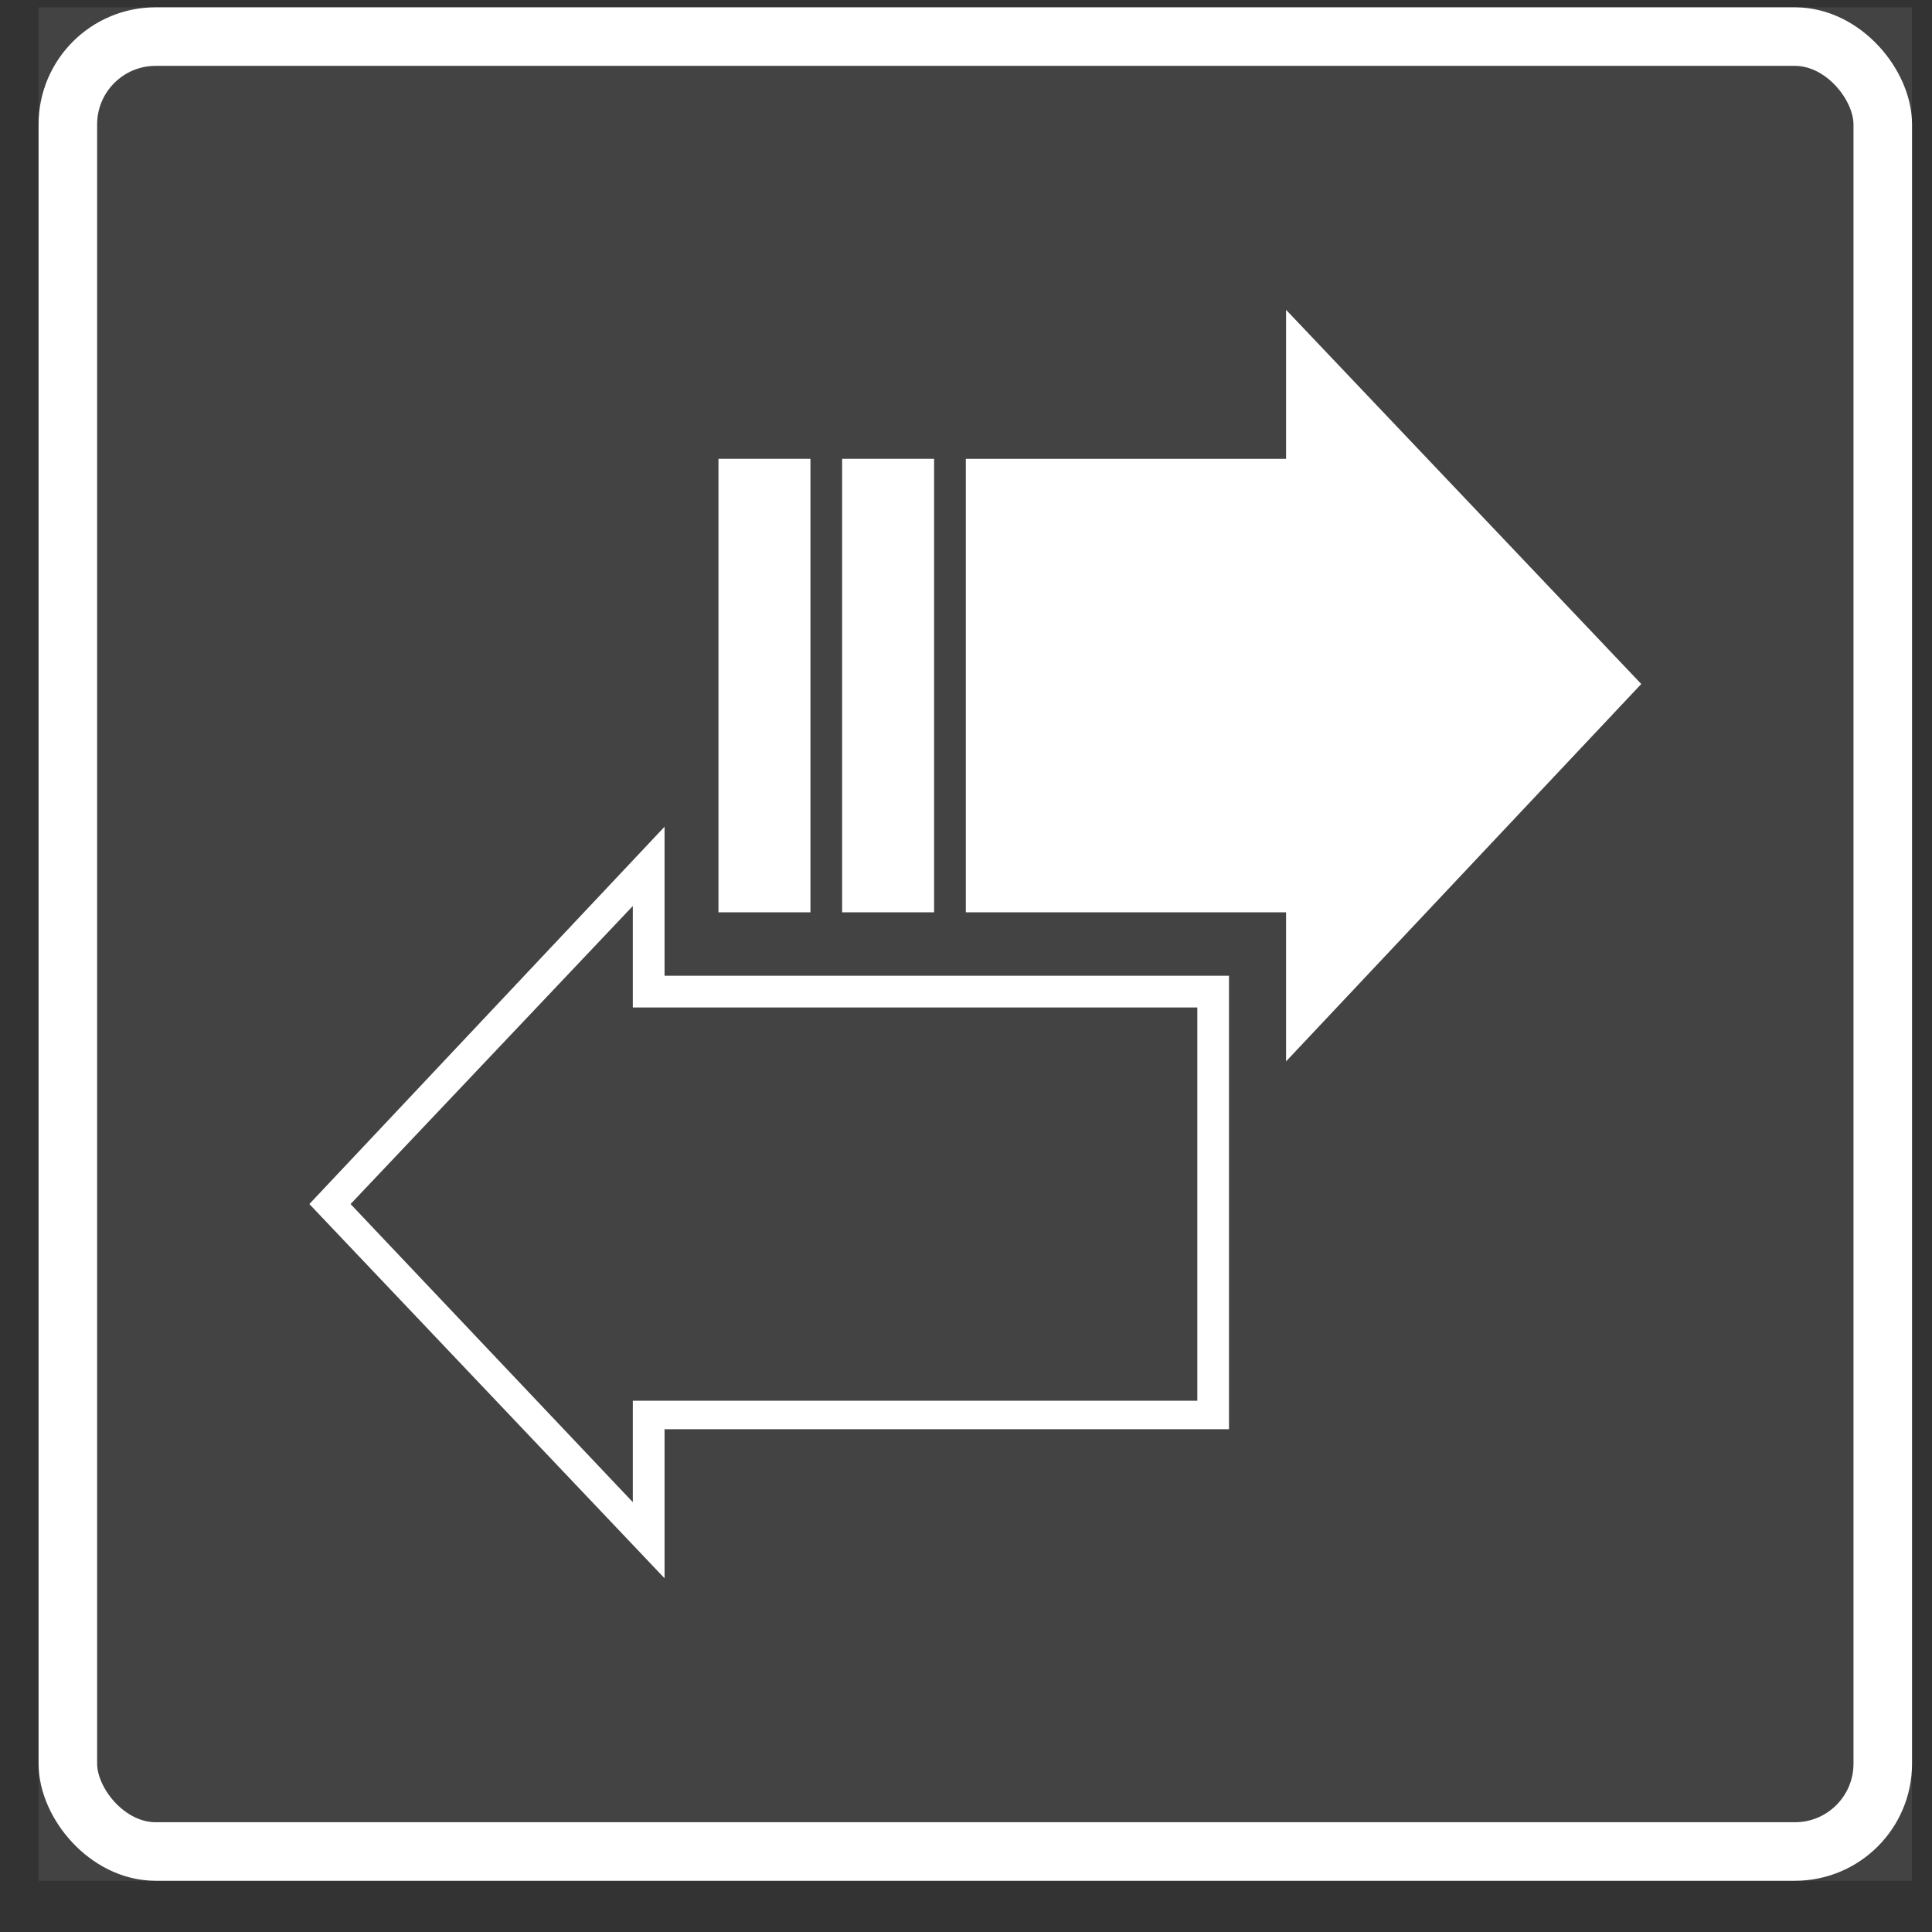 <svg width="33" height="33" viewBox="0 0 33 33" fill="none" xmlns="http://www.w3.org/2000/svg">
<rect x="0" y="0" width="33" height="33" fill="#333333" stroke="none"/>
<rect width="32" height="32" transform="translate(0.659 0.125)" fill="white" fill-opacity="0.08"/>
<rect x="1.159" y="0.625" width="31" height="31" rx="1.5" stroke="white"/>
<path d="M10.809 15.475V16.666V17.208H11.351H20.451V23.925H11.351H10.809V24.466V25.658L5.988 20.566L10.809 15.475ZM11.351 14.121L5.284 20.566L11.351 26.958V24.412H20.992V16.666H11.351V14.121Z" fill="white"/>
<path d="M16.497 15.583H21.967V18.129L28.034 11.683L21.967 5.292V7.837H16.497V15.583Z" fill="white"/>
<path d="M15.955 7.837H14.384V15.583H15.955V7.837Z" fill="white"/>
<path d="M13.843 7.837H12.272V15.583H13.843V7.837Z" fill="white"/>
</svg>
